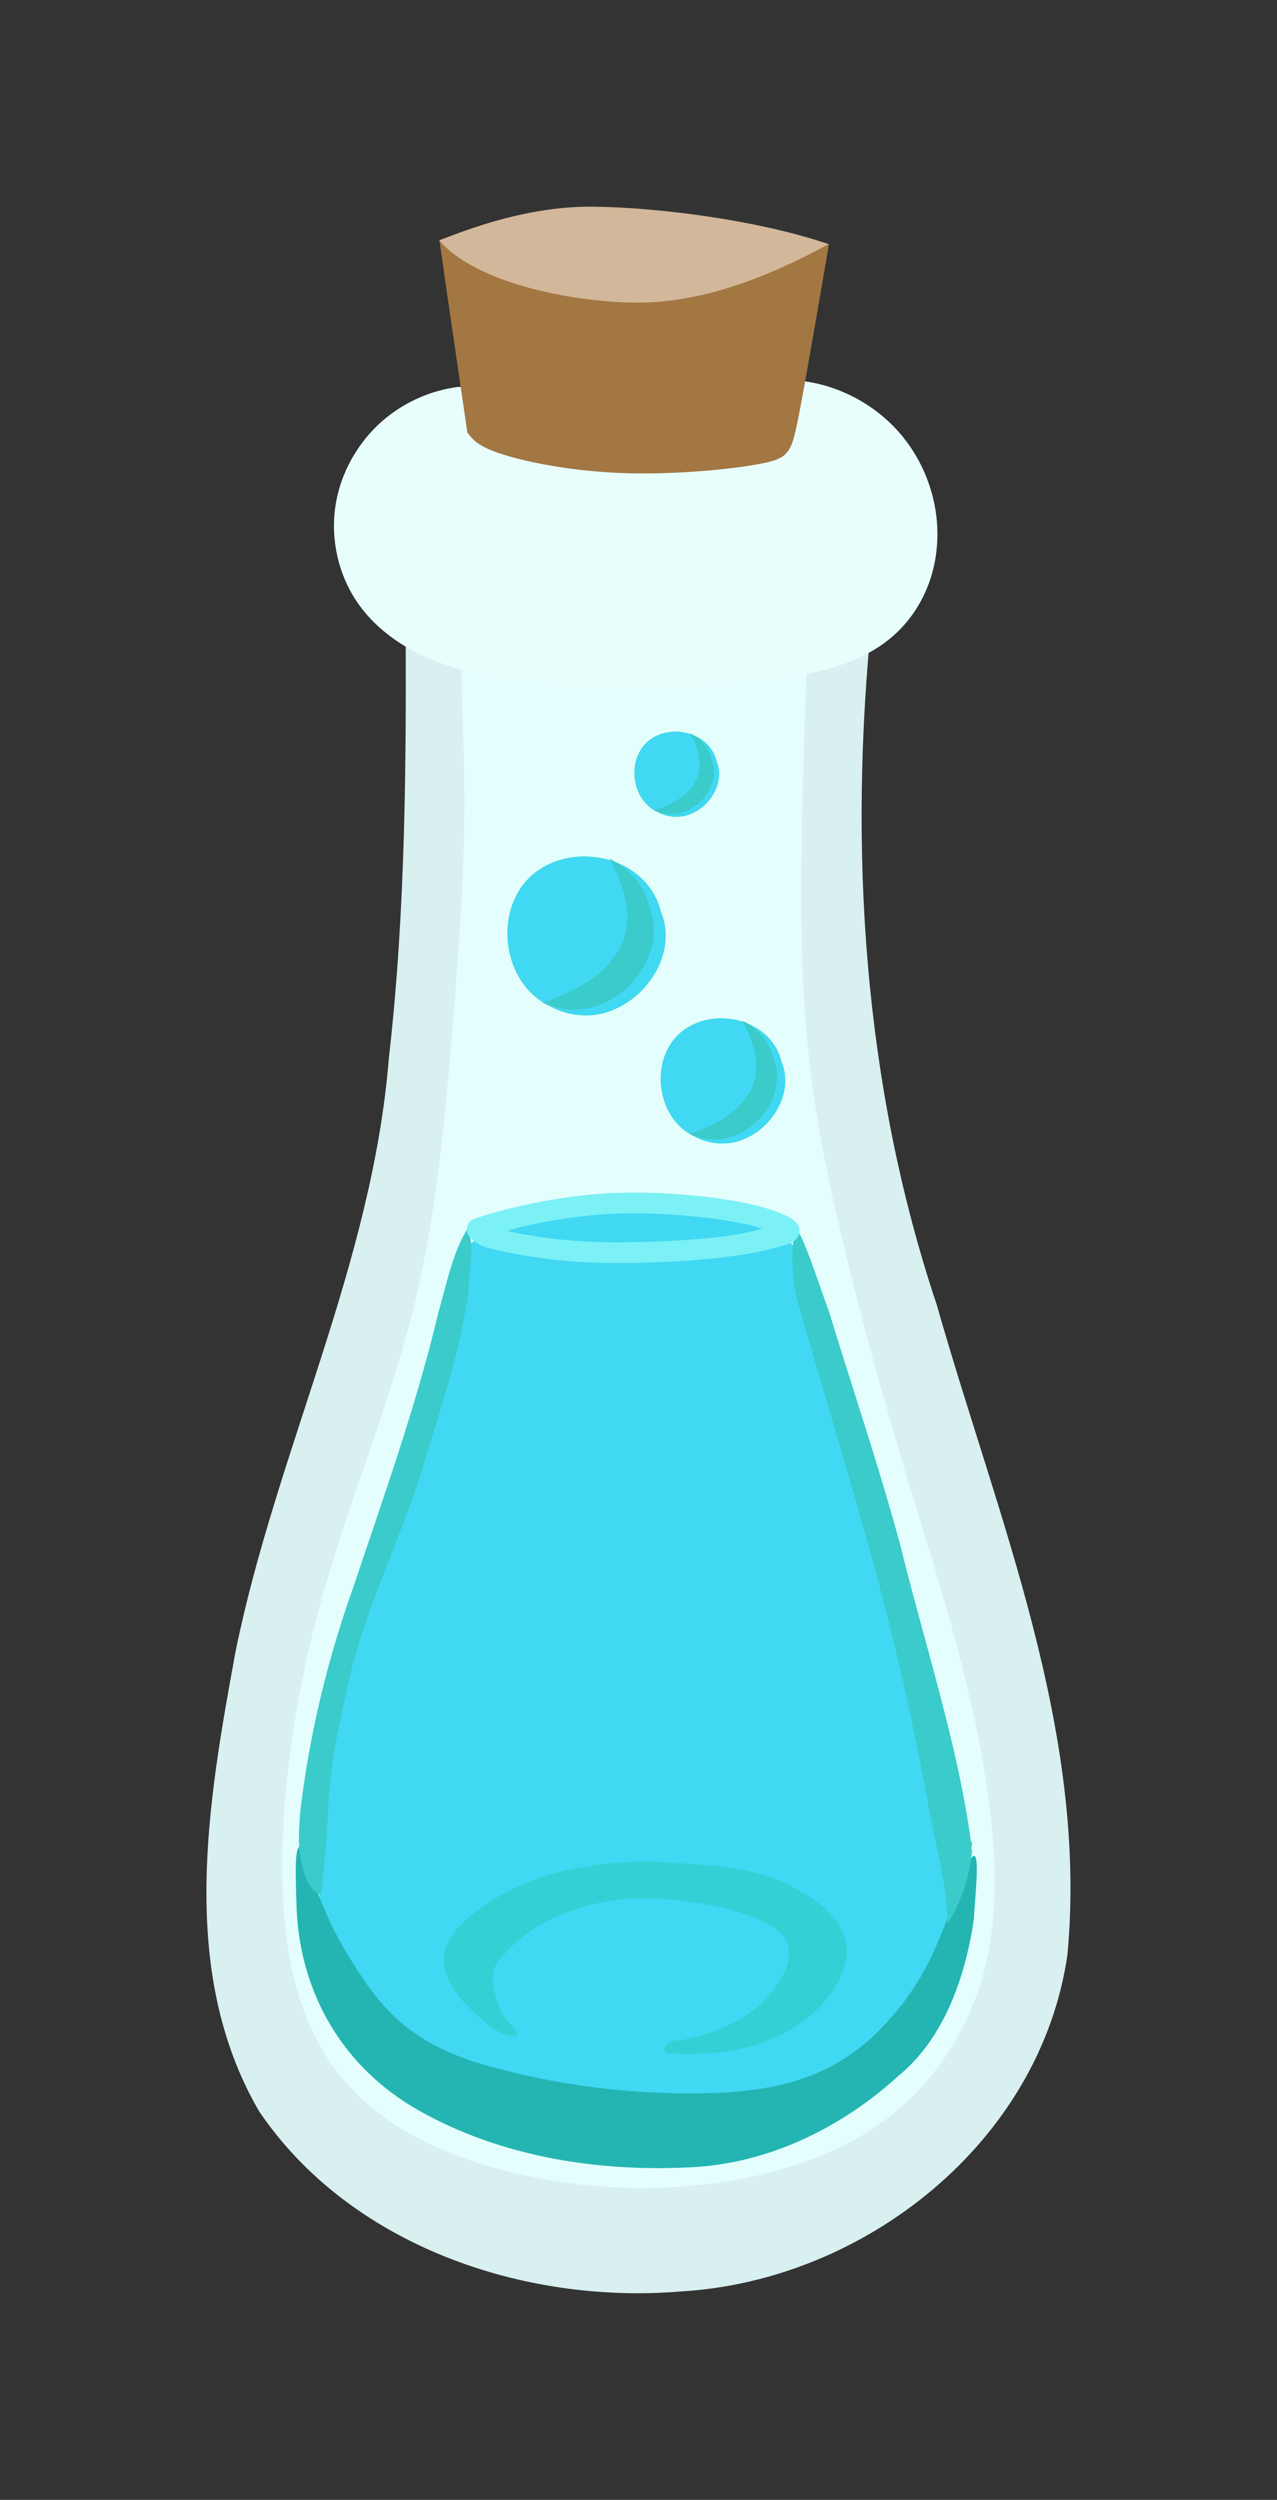 <?xml version="1.0" encoding="UTF-8" standalone="no"?>
<!-- Created with Inkscape (http://www.inkscape.org/) -->

<svg
   width="15.464mm"
   height="30.252mm"
   viewBox="0 0 15.464 30.252"
   version="1.1"
   id="svg518315"
   inkscape:version="1.1 (c68e22c387, 2021-05-23)"
   sodipodi:docname="autogrow-i.svg"
   xmlns:inkscape="http://www.inkscape.org/namespaces/inkscape"
   xmlns:sodipodi="http://sodipodi.sourceforge.net/DTD/sodipodi-0.dtd"
   xmlns="http://www.w3.org/2000/svg"
   xmlns:svg="http://www.w3.org/2000/svg">
  <rect x="0" y="0" width="15.464" height="30.252" fill="#333333" stroke="none"/>
  <sodipodi:namedview
     id="namedview518317"
     pagecolor="#ffffff"
     bordercolor="#666666"
     borderopacity="1.0"
     inkscape:pageshadow="2"
     inkscape:pageopacity="0.0"
     inkscape:pagecheckerboard="0"
     inkscape:document-units="mm"
     showgrid="false"
     inkscape:zoom="7.6021208"
     inkscape:cx="56.36585"
     inkscape:cy="65.77112"
     inkscape:window-width="1920"
     inkscape:window-height="1047"
     inkscape:window-x="-9"
     inkscape:window-y="-9"
     inkscape:window-maximized="1"
     inkscape:current-layer="layer1"
     fit-margin-top="2.5"
     lock-margins="true"
     fit-margin-left="2.5"
     fit-margin-right="2.5"
     fit-margin-bottom="2.5" />
  <defs
     id="defs518312">
    <inkscape:path-effect
       effect="bspline"
       id="path-effect219370"
       is_visible="true"
       lpeversion="1"
       weight="33.333"
       steps="2"
       helper_size="0"
       apply_no_weight="true"
       apply_with_weight="true"
       only_selected="false" />
    <inkscape:path-effect
       effect="spiro"
       id="path-effect219374"
       is_visible="true"
       lpeversion="1" />
    <clipPath
       clipPathUnits="userSpaceOnUse"
       id="clipPath82134-6">
      <path
         id="path82136-3"
         style="fill:#59f340;stroke-width:5;stroke-linecap:round;stroke-linejoin:round"
         d="m 290.884,142.256 c 0.404,0.944 -0.222,2.044 -1.103,2.453 -0.536,0.274 -1.185,0.241 -1.709,-0.044 -1.218,-0.571 -1.458,-2.432 -0.467,-3.322 0.92,-0.814 2.572,-0.57 3.143,0.544 0.06,0.117 0.107,0.241 0.136,0.369 z"
         sodipodi:nodetypes="csssc" />
    </clipPath>
    <inkscape:path-effect
       effect="bspline"
       id="path-effect91807"
       is_visible="true"
       lpeversion="1"
       weight="33.333"
       steps="2"
       helper_size="0"
       apply_no_weight="true"
       apply_with_weight="true"
       only_selected="false" />
    <clipPath
       clipPathUnits="userSpaceOnUse"
       id="clipPath1953">
      <path
         id="path1951"
         style="fill:#59f340;stroke-width:5;stroke-linecap:round;stroke-linejoin:round"
         d="m 290.884,142.256 c 0.404,0.944 -0.222,2.044 -1.103,2.453 -0.536,0.274 -1.185,0.241 -1.709,-0.044 -1.218,-0.571 -1.458,-2.432 -0.467,-3.322 0.92,-0.814 2.572,-0.57 3.143,0.544 0.06,0.117 0.107,0.241 0.136,0.369 z"
         sodipodi:nodetypes="csssc" />
    </clipPath>
    <inkscape:path-effect
       effect="bspline"
       id="path-effect91811"
       is_visible="true"
       lpeversion="1"
       weight="33.333"
       steps="2"
       helper_size="0"
       apply_no_weight="true"
       apply_with_weight="true"
       only_selected="false" />
    <clipPath
       clipPathUnits="userSpaceOnUse"
       id="clipPath1958">
      <path
         id="path1956"
         style="fill:#59f340;stroke-width:5;stroke-linecap:round;stroke-linejoin:round"
         d="m 290.884,142.256 c 0.404,0.944 -0.222,2.044 -1.103,2.453 -0.536,0.274 -1.185,0.241 -1.709,-0.044 -1.218,-0.571 -1.458,-2.432 -0.467,-3.322 0.92,-0.814 2.572,-0.57 3.143,0.544 0.06,0.117 0.107,0.241 0.136,0.369 z"
         sodipodi:nodetypes="csssc" />
    </clipPath>
    <inkscape:path-effect
       effect="bspline"
       id="path-effect91815"
       is_visible="true"
       lpeversion="1"
       weight="33.333"
       steps="2"
       helper_size="0"
       apply_no_weight="true"
       apply_with_weight="true"
       only_selected="false" />
    <clipPath
       clipPathUnits="userSpaceOnUse"
       id="clipPath1963">
      <path
         id="path1961"
         style="fill:#59f340;stroke-width:5;stroke-linecap:round;stroke-linejoin:round"
         d="m 290.884,142.256 c 0.404,0.944 -0.222,2.044 -1.103,2.453 -0.536,0.274 -1.185,0.241 -1.709,-0.044 -1.218,-0.571 -1.458,-2.432 -0.467,-3.322 0.92,-0.814 2.572,-0.57 3.143,0.544 0.06,0.117 0.107,0.241 0.136,0.369 z"
         sodipodi:nodetypes="csssc" />
    </clipPath>
    <inkscape:path-effect
       effect="bspline"
       id="path-effect91819"
       is_visible="true"
       lpeversion="1"
       weight="33.333"
       steps="2"
       helper_size="0"
       apply_no_weight="true"
       apply_with_weight="true"
       only_selected="false" />
    <clipPath
       clipPathUnits="userSpaceOnUse"
       id="clipPath1968">
      <path
         id="path1966"
         style="fill:#59f340;stroke-width:5;stroke-linecap:round;stroke-linejoin:round"
         d="m 290.884,142.256 c 0.404,0.944 -0.222,2.044 -1.103,2.453 -0.536,0.274 -1.185,0.241 -1.709,-0.044 -1.218,-0.571 -1.458,-2.432 -0.467,-3.322 0.92,-0.814 2.572,-0.57 3.143,0.544 0.06,0.117 0.107,0.241 0.136,0.369 z"
         sodipodi:nodetypes="csssc" />
    </clipPath>
    <inkscape:path-effect
       effect="bspline"
       id="path-effect91823"
       is_visible="true"
       lpeversion="1"
       weight="33.333"
       steps="2"
       helper_size="0"
       apply_no_weight="true"
       apply_with_weight="true"
       only_selected="false" />
    <clipPath
       clipPathUnits="userSpaceOnUse"
       id="clipPath1973">
      <path
         id="path1971"
         style="fill:#59f340;stroke-width:5;stroke-linecap:round;stroke-linejoin:round"
         d="m 290.884,142.256 c 0.404,0.944 -0.222,2.044 -1.103,2.453 -0.536,0.274 -1.185,0.241 -1.709,-0.044 -1.218,-0.571 -1.458,-2.432 -0.467,-3.322 0.92,-0.814 2.572,-0.57 3.143,0.544 0.06,0.117 0.107,0.241 0.136,0.369 z"
         sodipodi:nodetypes="csssc" />
    </clipPath>
    <inkscape:path-effect
       effect="bspline"
       id="path-effect91827"
       is_visible="true"
       lpeversion="1"
       weight="33.333"
       steps="2"
       helper_size="0"
       apply_no_weight="true"
       apply_with_weight="true"
       only_selected="false" />
  </defs>
  <g
     inkscape:label="Layer 1"
     inkscape:groupmode="layer"
     id="layer1"
     transform="translate(-144.671,-117.891)">
    <g
       id="g219366"
       transform="translate(-131.405,-16.336)">
      <path
         style="fill:#d8f0ef;fill-opacity:1;stroke:none;stroke-width:0.265px;stroke-linecap:butt;stroke-linejoin:miter;stroke-opacity:1"
         d="m 287.193,141.688 c -0.284,2.792 -0.11,5.656 0.785,8.33 0.729,2.565 1.836,5.145 1.582,7.866 -0.327,2.262 -2.453,3.944 -4.681,4.073 -1.902,0.159 -4.005,-0.555 -5.106,-2.178 -0.987,-1.693 -0.621,-3.742 -0.286,-5.569 0.495,-2.423 1.655,-4.683 1.855,-7.169 0.209,-1.822 0.213,-3.659 0.203,-5.491 1.883,0.046 3.766,0.092 5.648,0.138 z"
         id="path219318"
         sodipodi:nodetypes="ccccccccccc"
         transform="translate(-0.558)" />
      <path
         style="fill:#e4fefe;fill-opacity:1;stroke:none;stroke-width:0.265px;stroke-linecap:butt;stroke-linejoin:miter;stroke-opacity:1"
         d="m 281.858,141.678 c 0.313,0.127 0.939,0.381 1.55,0.497 0.611,0.116 1.206,0.094 1.709,0.035 0.503,-0.059 0.915,-0.157 1.115,-0.189 0.2,-0.032 0.189,10e-5 0.178,0.168 -0.011,0.168 -0.022,0.471 -0.043,1.201 -0.022,0.731 -0.054,1.889 3e-5,2.868 0.054,0.98 0.195,1.781 0.401,2.684 0.206,0.904 0.476,1.91 0.758,2.857 0.281,0.947 0.574,1.835 0.796,2.738 0.222,0.904 0.373,1.824 0.357,2.581 -0.016,0.758 -0.2,1.353 -0.514,1.867 -0.314,0.514 -0.758,0.947 -1.407,1.25 -0.649,0.303 -1.504,0.476 -2.381,0.471 -0.877,-0.005 -1.775,-0.189 -2.462,-0.498 -0.687,-0.308 -1.164,-0.741 -1.461,-1.326 -0.298,-0.584 -0.417,-1.32 -0.401,-2.224 0.016,-0.904 0.168,-1.975 0.476,-3.079 0.308,-1.104 0.774,-2.241 1.061,-3.323 0.287,-1.082 0.395,-2.111 0.487,-3.155 0.092,-1.045 0.168,-2.105 0.179,-2.944 0.011,-0.839 -0.043,-1.456 -0.033,-1.905 0.011,-0.449 0.086,-0.731 -0.015,-0.82 -0.102,-0.089 -0.382,0.014 -0.522,0.066 -0.14,0.052 -0.14,0.052 0.173,0.179 z"
         id="path219320"
         inkscape:original-d="m 281.54498,141.5507 c 0.62637,0.2541 1.25246,0.50794 1.87829,0.76152 0.59559,-0.0214 1.19089,-0.043 1.78593,-0.0649 0.41158,-0.0971 0.82287,-0.19457 1.23392,-0.29225 -0.0106,0.0327 -0.0214,0.0652 -0.0325,0.0974 -0.0106,0.30334 -0.0214,0.60639 -0.0325,0.9092 -0.0322,1.15843 -0.0647,2.31656 -0.0974,3.47444 0.14097,0.80124 0.28168,1.60219 0.42212,2.40289 0.27087,1.0069 0.54146,2.01349 0.81179,3.01984 0.29251,0.88783 0.58475,1.77537 0.87673,2.66266 0.1518,0.9203 0.30333,1.84031 0.4546,2.76007 -0.18375,0.59558 -0.36775,1.19088 -0.55201,1.78592 -0.44353,0.43323 -0.88729,0.86617 -1.33133,1.29886 -0.85484,0.17345 -1.7099,0.34663 -2.56525,0.51954 -0.89813,-0.18374 -1.79648,-0.36774 -2.69512,-0.55201 -0.476,-0.4327 -0.95224,-0.86564 -1.42875,-1.29885 -0.1188,-0.73577 -0.23786,-1.47178 -0.35718,-2.20806 0.1518,-1.07132 0.30333,-2.14285 0.4546,-3.21468 0.46569,-1.13625 0.93111,-2.27273 1.39627,-3.40949 0.1085,-1.02802 0.21674,-2.05626 0.32471,-3.08479 0.076,-1.06049 0.1518,-2.1212 0.2273,-3.1822 -0.0539,-0.6167 -0.10797,-1.23365 -0.16235,-1.85087 0.076,-0.28116 0.15179,-0.56257 0.2273,-0.84426 -0.27948,0.10361 -0.55921,0.20696 -0.83921,0.31004 z"
         inkscape:path-effect="#path-effect219370"
         transform="translate(-0.558)" />
      <path
         style="fill:#e8fefc;fill-opacity:1;stroke:none;stroke-width:0.265px;stroke-linecap:butt;stroke-linejoin:miter;stroke-opacity:1"
         d="m 282.176,138.91 c -0.318,0.042 -0.624,0.175 -0.873,0.379 -0.326,0.267 -0.55,0.658 -0.609,1.076 -0.059,0.418 0.049,0.857 0.299,1.197 0.221,0.3 0.543,0.516 0.888,0.655 0.346,0.139 0.716,0.207 1.086,0.252 0.952,0.115 1.916,0.085 2.87,-0.011 0.29,-0.029 0.582,-0.065 0.862,-0.146 0.28,-0.081 0.552,-0.209 0.768,-0.405 0.206,-0.186 0.357,-0.429 0.44,-0.694 0.083,-0.264 0.099,-0.548 0.054,-0.822 -0.053,-0.318 -0.188,-0.622 -0.39,-0.873 -0.294,-0.365 -0.73,-0.612 -1.194,-0.677"
         id="path219322"
         inkscape:original-d="m 282.17641,138.91019 c -0.29057,0.12655 -0.58141,0.25283 -0.87251,0.37885 -0.2911,0.12602 -0.20638,1.51568 -0.30997,2.27312 -0.10359,0.75744 1.31668,0.6049 1.97463,0.90695 0.65794,0.30205 1.91366,-0.007 2.8701,-0.0115 0.95643,-0.004 1.08707,-0.36711 1.63021,-0.55106 0.54314,-0.18395 0.32937,-1.01001 0.49365,-1.51541 0.16429,-0.5054 -0.25995,-0.58141 -0.39033,-0.87251 -0.13037,-0.2911 -0.7957,-0.4513 -1.19396,-0.67734"
         inkscape:path-effect="#path-effect219374"
         transform="translate(-0.558)" />
      <path
         style="fill:#40d8f3;fill-opacity:1;stroke:none;stroke-width:0.265px;stroke-linecap:butt;stroke-linejoin:miter;stroke-opacity:1"
         d="m 280.53,157.81 c -0.009,-0.123 -0.045,-0.616 -0.026,-1.185 0.019,-0.568 0.114,-1.23 0.23,-1.78 0.116,-0.55 0.24,-0.993 0.376,-1.415 0.136,-0.422 0.285,-0.825 0.492,-1.48 0.207,-0.655 0.268,-0.882 0.567,-1.71 0.299,-0.828 -0.002,-0.862 0.211,-0.997 0.213,-0.136 1.097,-0.322 1.561,-0.362 0.464,-0.041 0.893,-0.028 1.26,0.049 0.367,0.077 0.769,0.077 0.959,0.272 0.191,0.195 0.258,0.692 0.441,1.227 0.183,0.535 0.388,1.248 0.613,2.091 0.225,0.843 0.464,1.818 0.591,2.758 0.126,0.939 0.49,1.94 0.355,2.502 -0.134,0.562 -0.596,1.024 -0.898,1.294 -0.303,0.27 -0.829,0.502 -1.461,0.662 -0.632,0.16 -1.47,0.01 -2.173,-0.054 -0.703,-0.064 -1.371,-0.246 -1.846,-0.51 -0.475,-0.264 -0.854,-0.613 -1,-0.816 -0.146,-0.203 -0.146,-0.203 -0.195,-0.312 -0.049,-0.109 -0.049,-0.109 -0.058,-0.233 z"
         id="path219324"
         sodipodi:nodetypes="cccccccccccccccccccccc"
         transform="translate(-0.558)" />
      <path
         style="fill:#a37742;fill-opacity:1;stroke:none;stroke-width:0.265px;stroke-linecap:butt;stroke-linejoin:miter;stroke-opacity:1"
         d="m 282.01,137.522 c 0.057,0.388 0.17,1.163 0.283,1.938 0.063,0.085 0.126,0.17 0.429,0.266 0.302,0.096 0.843,0.205 1.455,0.226 0.612,0.022 1.293,-0.043 1.652,-0.11 0.358,-0.067 0.388,-0.128 0.475,-0.571 0.087,-0.444 0.227,-1.267 0.368,-2.089 -0.671,0.336 -1.342,0.671 -2.128,0.663 -0.786,-0.008 -1.688,-0.359 -2.589,-0.71 0,0 0,0 0.057,0.388 z"
         id="path219326"
         transform="translate(-0.558)" />
      <path
         style="fill:#d2b79a;fill-opacity:1;stroke:none;stroke-width:0.265px;stroke-linecap:butt;stroke-linejoin:miter;stroke-opacity:1"
         d="m 281.953,137.135 c 0.359,-0.138 1.076,-0.415 1.862,-0.407 0.786,0.008 2,0.162 2.855,0.454 -0.783,0.422 -1.559,0.714 -2.345,0.707 -0.786,-0.008 -1.938,-0.242 -2.373,-0.754 z"
         id="path219328"
         sodipodi:nodetypes="ccccc"
         transform="translate(-0.558)" />
      <path
         style="fill:#24b5b2;fill-opacity:1;stroke:none;stroke-width:0.265px;stroke-linecap:butt;stroke-linejoin:miter;stroke-opacity:1"
         d="m 282.423,159.192 c 0.946,0.28 1.943,0.401 2.928,0.36 0.749,-0.038 1.4,-0.2 1.968,-0.793 0.568,-0.593 0.713,-1.128 0.981,-1.837 0.268,-0.709 0.123,0.387 0.13,0.512 -0.099,0.686 -0.35,1.454 -0.919,1.916 -0.69,0.63 -1.579,1.063 -2.521,1.105 -1.129,0.057 -2.303,-0.13 -3.295,-0.694 -0.898,-0.512 -1.413,-1.386 -1.468,-2.404 -0.013,-0.387 -0.029,-0.769 0.037,-0.783 0.059,-0.009 0.168,0.61 0.544,1.246 0.377,0.635 0.71,1.087 1.613,1.373 z"
         id="path219330"
         sodipodi:nodetypes="cczzcccccccc"
         transform="translate(-0.558)" />
      <path
         style="fill:#3acbca;fill-opacity:1;stroke:none;stroke-width:0.265px;stroke-linecap:butt;stroke-linejoin:miter;stroke-opacity:1"
         d="m 280.274,156.115 c 0.111,-0.908 0.325,-1.801 0.632,-2.662 0.372,-1.108 0.768,-2.21 1.038,-3.348 0.099,-0.339 0.164,-0.701 0.349,-1.006 0.1,0.193 0.017,0.525 0.013,0.766 -0.109,0.778 -0.376,1.522 -0.601,2.272 -0.272,0.828 -0.67,1.614 -0.856,2.47 -0.104,0.497 -0.231,0.995 -0.239,1.506 -0.022,0.349 -0.048,0.699 -0.089,1.046 -0.204,-0.06 -0.275,-0.488 -0.267,-0.718 0.002,-0.109 0.009,-0.217 0.02,-0.325 z"
         id="path219332"
         sodipodi:nodetypes="ssssssssssssssssssssss"
         transform="translate(-0.558)" />
      <path
         style="fill:#3acbca;fill-opacity:1;stroke:none;stroke-width:0.265px;stroke-linecap:butt;stroke-linejoin:miter;stroke-opacity:1"
         d="m 288.392,156.515 c -0.157,-1.172 -0.58,-2.462 -0.86,-3.607 -0.272,-0.993 -0.555,-1.816 -0.857,-2.801 -0.124,-0.338 -0.36,-1.072 -0.408,-0.988 -0.048,0.083 -0.059,0.595 0.029,0.864 0.639,2.251 1.122,3.595 1.581,6.092 0.066,0.381 0.244,1.047 0.229,1.434 0.171,-0.257 0.272,-0.584 0.3,-0.891 -0.027,-0.008 0.021,-0.104 -0.015,-0.104 z"
         id="path219334"
         sodipodi:nodetypes="scczcccccs"
         transform="translate(-0.558)" />
      <path
         style="fill:#35d0d5;fill-opacity:1;stroke:none;stroke-width:0.265px;stroke-linecap:butt;stroke-linejoin:miter;stroke-opacity:1"
         d="m 282.663,158.477 c -0.056,-0.177 -0.117,-0.4 0.034,-0.55 0.293,-0.362 0.729,-0.574 1.178,-0.668 0.444,-0.107 0.904,-0.052 1.349,0.019 0.295,0.058 0.599,0.142 0.844,0.322 0.182,0.147 0.137,0.42 0.01,0.587 -0.246,0.444 -0.754,0.647 -1.229,0.736 -0.139,-0.043 -0.259,0.181 -0.057,0.156 0.58,0.03 1.203,-0.077 1.658,-0.463 0.26,-0.226 0.507,-0.569 0.416,-0.931 -0.096,-0.327 -0.418,-0.509 -0.701,-0.658 -0.501,-0.238 -1.068,-0.233 -1.61,-0.271 -0.767,-0.008 -1.581,0.136 -2.191,0.632 -0.208,0.159 -0.42,0.407 -0.341,0.688 0.082,0.276 0.312,0.475 0.523,0.656 0.082,0.074 0.318,0.186 0.358,0.102 -0.086,-0.115 -0.202,-0.214 -0.24,-0.358 z"
         id="path219336"
         sodipodi:nodetypes="sssssssssssssss"
         transform="translate(-0.558)" />
      <path
         style="color:#000000;fill:#7bf0f5;fill-opacity:1;-inkscape-stroke:none"
         d="m 284.031,148.666 c -0.394,0.019 -0.767,0.083 -1.041,0.143 -0.274,0.06 -0.453,0.115 -0.539,0.143 -0.043,0.014 -0.057,0.016 -0.094,0.035 -0.005,0.002 -0.009,0.005 -0.016,0.01 -0.006,0.004 -0.023,0.019 -0.023,0.019 -4.8e-4,5.3e-4 -0.025,0.043 -0.025,0.043 -1.9e-4,5.2e-4 -0.008,0.058 -0.008,0.059 6e-5,5.2e-4 0.013,0.042 0.014,0.043 2.7e-4,5.4e-4 0.01,0.017 0.014,0.021 0.007,0.01 0.01,0.014 0.012,0.016 0.011,0.012 0.038,0.039 0.072,0.066 0.017,0.013 0.054,0.036 0.098,0.051 0.044,0.015 0.103,0.029 0.205,0.051 0.204,0.044 0.584,0.117 1.082,0.139 0.498,0.021 1.107,-0.008 1.525,-0.053 0.418,-0.044 0.646,-0.104 0.777,-0.143 0.066,-0.019 0.107,-0.026 0.158,-0.059 0.026,-0.016 0.07,-0.052 0.074,-0.117 0.005,-0.065 -0.03,-0.103 -0.051,-0.123 -0.041,-0.04 -0.083,-0.059 -0.143,-0.086 -0.06,-0.026 -0.135,-0.054 -0.225,-0.08 -0.179,-0.052 -0.419,-0.1 -0.742,-0.137 -0.323,-0.036 -0.731,-0.06 -1.125,-0.041 z m 0.012,0.25 c 0.375,-0.018 0.774,0.006 1.086,0.041 0.312,0.035 0.537,0.08 0.699,0.127 0.015,0.004 0.022,0.007 0.035,0.012 -0.129,0.034 -0.262,0.073 -0.584,0.107 -0.405,0.043 -1.007,0.071 -1.486,0.051 -0.47,-0.02 -0.821,-0.088 -1.02,-0.131 0.087,-0.025 0.132,-0.04 0.27,-0.07 0.264,-0.058 0.625,-0.118 1,-0.137 z"
         id="path219338"
         transform="translate(-0.558)" />
    </g>
    <g
       id="g91803"
       transform="translate(-149.033,-16.585)">
      <path
         id="path91779"
         style="fill:#59f340;stroke-width:2.382;stroke-linecap:round;stroke-linejoin:round"
         d="m 301.705,145.505 c 0.193,0.45 -0.106,0.974 -0.526,1.169 -0.255,0.13 -0.565,0.115 -0.814,-0.021 -0.581,-0.272 -0.695,-1.159 -0.222,-1.583 0.439,-0.388 1.225,-0.272 1.497,0.259 0.029,0.056 0.051,0.115 0.065,0.176 z"
         sodipodi:nodetypes="csssc" />
      <path
         style="fill:#008000;stroke:none;stroke-width:0.265px;stroke-linecap:butt;stroke-linejoin:miter;stroke-opacity:1"
         d="m 289.645,140.638 c 0.217,0.374 0.434,0.748 0.567,1.17 0.134,0.421 0.184,0.889 0.027,1.32 -0.157,0.43 -0.522,0.823 -0.993,1.114 -0.471,0.291 -1.05,0.479 -1.4,0.599 -0.35,0.119 -0.473,0.17 -0.316,0.316 0.157,0.146 0.594,0.388 1.231,0.5 0.636,0.111 1.473,0.093 2.095,-0.077 0.622,-0.17 1.031,-0.49 1.243,-0.93 0.212,-0.44 0.228,-0.999 0.222,-1.515 -0.006,-0.515 -0.035,-0.987 -0.112,-1.339 -0.077,-0.352 -0.203,-0.585 -0.445,-0.861 -0.242,-0.277 -0.6,-0.597 -0.886,-0.775 -0.286,-0.178 -0.5,-0.212 -0.693,-0.109 -0.193,0.104 -0.366,0.346 -0.539,0.588 0,0 8e-5,2e-5 8e-5,2e-5 z"
         id="path91781"
         inkscape:path-effect="#path-effect91807"
         inkscape:original-d="m 289.64495,140.63834 c 0,0 0.43401,0.74832 0.65062,1.12209 0.0506,0.4686 0.10085,0.93691 0.15087,1.40497 -0.36434,0.39317 -0.72894,0.78605 -1.0938,1.17867 -0.57808,0.18886 -1.1564,0.37744 -1.735,0.56577 -0.12232,0.0505 -0.2449,0.10084 -0.36775,0.15087 0.43717,0.24229 0.87405,0.4843 1.31068,0.72606 0.83635,-0.0186 1.67241,-0.0375 2.50821,-0.0566 0.40888,-0.32034 0.81748,-0.64093 1.22582,-0.96179 0.016,-0.55923 0.0317,-1.11869 0.0471,-1.67843 -0.028,-0.47121 -0.0563,-0.94267 -0.0849,-1.4144 -0.12546,-0.23234 -0.25118,-0.46492 -0.37717,-0.69778 -0.35806,-0.32034 -0.71637,-0.64093 -1.07495,-0.96179 -0.21347,-0.0343 -0.4272,-0.0689 -0.6412,-0.10373 -0.17261,0.2423 -0.51861,0.72607 -0.51861,0.72607 z"
         clip-path="url(#clipPath82134-6)"
         transform="matrix(0.476,0,0,0.476,163.101,77.722)" />
      <path
         id="path91783"
         style="fill:#59f340;stroke-width:1.276;stroke-linecap:round;stroke-linejoin:round"
         d="m 302.38,143.686 c 0.103,0.241 -0.057,0.522 -0.281,0.626 -0.137,0.07 -0.302,0.062 -0.436,-0.011 -0.311,-0.146 -0.372,-0.621 -0.119,-0.848 0.235,-0.208 0.656,-0.145 0.802,0.139 0.015,0.03 0.027,0.061 0.035,0.094 z"
         sodipodi:nodetypes="csssc" />
      <path
         style="fill:#008000;stroke:none;stroke-width:0.265px;stroke-linecap:butt;stroke-linejoin:miter;stroke-opacity:1"
         d="m 289.645,140.638 c 0.217,0.374 0.434,0.748 0.567,1.17 0.134,0.421 0.184,0.889 0.027,1.32 -0.157,0.43 -0.522,0.823 -0.993,1.114 -0.471,0.291 -1.05,0.479 -1.4,0.599 -0.35,0.119 -0.473,0.17 -0.316,0.316 0.157,0.146 0.594,0.388 1.231,0.5 0.636,0.111 1.473,0.093 2.095,-0.077 0.622,-0.17 1.031,-0.49 1.243,-0.93 0.212,-0.44 0.228,-0.999 0.222,-1.515 -0.006,-0.515 -0.035,-0.987 -0.112,-1.339 -0.077,-0.352 -0.203,-0.585 -0.445,-0.861 -0.242,-0.277 -0.6,-0.597 -0.886,-0.775 -0.286,-0.178 -0.5,-0.212 -0.693,-0.109 -0.193,0.104 -0.366,0.346 -0.539,0.588 0,0 8e-5,2e-5 8e-5,2e-5 z"
         id="path91785"
         inkscape:path-effect="#path-effect91811"
         inkscape:original-d="m 289.64495,140.63834 c 0,0 0.43401,0.74832 0.65062,1.12209 0.0506,0.4686 0.10085,0.93691 0.15087,1.40497 -0.36434,0.39317 -0.72894,0.78605 -1.0938,1.17867 -0.57808,0.18886 -1.1564,0.37744 -1.735,0.56577 -0.12232,0.0505 -0.2449,0.10084 -0.36775,0.15087 0.43717,0.24229 0.87405,0.4843 1.31068,0.72606 0.83635,-0.0186 1.67241,-0.0375 2.50821,-0.0566 0.40888,-0.32034 0.81748,-0.64093 1.22582,-0.96179 0.016,-0.55923 0.0317,-1.11869 0.0471,-1.67843 -0.028,-0.47121 -0.0563,-0.94267 -0.0849,-1.4144 -0.12546,-0.23234 -0.25118,-0.46492 -0.37717,-0.69778 -0.35806,-0.32034 -0.71637,-0.64093 -1.07495,-0.96179 -0.21347,-0.0343 -0.4272,-0.0689 -0.6412,-0.10373 -0.17261,0.2423 -0.51861,0.72607 -0.51861,0.72607 z"
         clip-path="url(#clipPath82134-6)"
         transform="matrix(0.255,0,0,0.255,228.142,107.38)" />
      <path
         id="path91787"
         style="fill:#59f340;stroke-width:1.877;stroke-linecap:round;stroke-linejoin:round"
         d="m 303.166,147.322 c 0.152,0.354 -0.084,0.767 -0.414,0.921 -0.201,0.103 -0.445,0.091 -0.641,-0.016 -0.457,-0.214 -0.547,-0.913 -0.175,-1.247 0.345,-0.305 0.965,-0.214 1.18,0.204 0.023,0.044 0.04,0.09 0.051,0.138 z"
         sodipodi:nodetypes="csssc" />
      <path
         style="fill:#008000;stroke:none;stroke-width:0.265px;stroke-linecap:butt;stroke-linejoin:miter;stroke-opacity:1"
         d="m 289.645,140.638 c 0.217,0.374 0.434,0.748 0.567,1.17 0.134,0.421 0.184,0.889 0.027,1.32 -0.157,0.43 -0.522,0.823 -0.993,1.114 -0.471,0.291 -1.05,0.479 -1.4,0.599 -0.35,0.119 -0.473,0.17 -0.316,0.316 0.157,0.146 0.594,0.388 1.231,0.5 0.636,0.111 1.473,0.093 2.095,-0.077 0.622,-0.17 1.031,-0.49 1.243,-0.93 0.212,-0.44 0.228,-0.999 0.222,-1.515 -0.006,-0.515 -0.035,-0.987 -0.112,-1.339 -0.077,-0.352 -0.203,-0.585 -0.445,-0.861 -0.242,-0.277 -0.6,-0.597 -0.886,-0.775 -0.286,-0.178 -0.5,-0.212 -0.693,-0.109 -0.193,0.104 -0.366,0.346 -0.539,0.588 0,0 8e-5,2e-5 8e-5,2e-5 z"
         id="path91789"
         inkscape:path-effect="#path-effect91815"
         inkscape:original-d="m 289.64495,140.63834 c 0,0 0.43401,0.74832 0.65062,1.12209 0.0506,0.4686 0.10085,0.93691 0.15087,1.40497 -0.36434,0.39317 -0.72894,0.78605 -1.0938,1.17867 -0.57808,0.18886 -1.1564,0.37744 -1.735,0.56577 -0.12232,0.0505 -0.2449,0.10084 -0.36775,0.15087 0.43717,0.24229 0.87405,0.4843 1.31068,0.72606 0.83635,-0.0186 1.67241,-0.0375 2.50821,-0.0566 0.40888,-0.32034 0.81748,-0.64093 1.22582,-0.96179 0.016,-0.55923 0.0317,-1.11869 0.0471,-1.67843 -0.028,-0.47121 -0.0563,-0.94267 -0.0849,-1.4144 -0.12546,-0.23234 -0.25118,-0.46492 -0.37717,-0.69778 -0.35806,-0.32034 -0.71637,-0.64093 -1.07495,-0.96179 -0.21347,-0.0343 -0.4272,-0.0689 -0.6412,-0.10373 -0.17261,0.2423 -0.51861,0.72607 -0.51861,0.72607 z"
         clip-path="url(#clipPath82134-6)"
         transform="matrix(0.375,0,0,0.375,193.986,93.928)" />
      <path
         id="path91791"
         style="fill:#40d8f3;fill-opacity:1;stroke-width:2.382;stroke-linecap:round;stroke-linejoin:round"
         d="m 301.705,145.505 c 0.193,0.45 -0.106,0.974 -0.526,1.169 -0.255,0.13 -0.565,0.115 -0.814,-0.021 -0.581,-0.272 -0.695,-1.159 -0.222,-1.583 0.439,-0.388 1.225,-0.272 1.497,0.259 0.029,0.056 0.051,0.115 0.065,0.176 z"
         sodipodi:nodetypes="csssc" />
      <path
         style="fill:#3acbca;fill-opacity:1;stroke:none;stroke-width:0.265px;stroke-linecap:butt;stroke-linejoin:miter;stroke-opacity:1"
         d="m 289.645,140.638 c 0.217,0.374 0.434,0.748 0.567,1.17 0.134,0.421 0.184,0.889 0.027,1.32 -0.157,0.43 -0.522,0.823 -0.993,1.114 -0.471,0.291 -1.05,0.479 -1.4,0.599 -0.35,0.119 -0.473,0.17 -0.316,0.316 0.157,0.146 0.594,0.388 1.231,0.5 0.636,0.111 1.473,0.093 2.095,-0.077 0.622,-0.17 1.031,-0.49 1.243,-0.93 0.212,-0.44 0.228,-0.999 0.222,-1.515 -0.006,-0.515 -0.035,-0.987 -0.112,-1.339 -0.077,-0.352 -0.203,-0.585 -0.445,-0.861 -0.242,-0.277 -0.6,-0.597 -0.886,-0.775 -0.286,-0.178 -0.5,-0.212 -0.693,-0.109 -0.193,0.104 -0.366,0.346 -0.539,0.588 0,0 8e-5,2e-5 8e-5,2e-5 z"
         id="path91793"
         inkscape:path-effect="#path-effect91819"
         inkscape:original-d="m 289.64495,140.63834 c 0,0 0.43401,0.74832 0.65062,1.12209 0.0506,0.4686 0.10085,0.93691 0.15087,1.40497 -0.36434,0.39317 -0.72894,0.78605 -1.0938,1.17867 -0.57808,0.18886 -1.1564,0.37744 -1.735,0.56577 -0.12232,0.0505 -0.2449,0.10084 -0.36775,0.15087 0.43717,0.24229 0.87405,0.4843 1.31068,0.72606 0.83635,-0.0186 1.67241,-0.0375 2.50821,-0.0566 0.40888,-0.32034 0.81748,-0.64093 1.22582,-0.96179 0.016,-0.55923 0.0317,-1.11869 0.0471,-1.67843 -0.028,-0.47121 -0.0563,-0.94267 -0.0849,-1.4144 -0.12546,-0.23234 -0.25118,-0.46492 -0.37717,-0.69778 -0.35806,-0.32034 -0.71637,-0.64093 -1.07495,-0.96179 -0.21347,-0.0343 -0.4272,-0.0689 -0.6412,-0.10373 -0.17261,0.2423 -0.51861,0.72607 -0.51861,0.72607 z"
         clip-path="url(#clipPath82134-6)"
         transform="matrix(0.476,0,0,0.476,163.101,77.722)" />
      <path
         id="path91795"
         style="fill:#40d8f3;fill-opacity:1;stroke-width:1.276;stroke-linecap:round;stroke-linejoin:round"
         d="m 302.38,143.686 c 0.103,0.241 -0.057,0.522 -0.281,0.626 -0.137,0.07 -0.302,0.062 -0.436,-0.011 -0.311,-0.146 -0.372,-0.621 -0.119,-0.848 0.235,-0.208 0.656,-0.145 0.802,0.139 0.015,0.03 0.027,0.061 0.035,0.094 z"
         sodipodi:nodetypes="csssc" />
      <path
         style="fill:#3acbca;fill-opacity:1;stroke:none;stroke-width:0.265px;stroke-linecap:butt;stroke-linejoin:miter;stroke-opacity:1"
         d="m 289.645,140.638 c 0.217,0.374 0.434,0.748 0.567,1.17 0.134,0.421 0.184,0.889 0.027,1.32 -0.157,0.43 -0.522,0.823 -0.993,1.114 -0.471,0.291 -1.05,0.479 -1.4,0.599 -0.35,0.119 -0.473,0.17 -0.316,0.316 0.157,0.146 0.594,0.388 1.231,0.5 0.636,0.111 1.473,0.093 2.095,-0.077 0.622,-0.17 1.031,-0.49 1.243,-0.93 0.212,-0.44 0.228,-0.999 0.222,-1.515 -0.006,-0.515 -0.035,-0.987 -0.112,-1.339 -0.077,-0.352 -0.203,-0.585 -0.445,-0.861 -0.242,-0.277 -0.6,-0.597 -0.886,-0.775 -0.286,-0.178 -0.5,-0.212 -0.693,-0.109 -0.193,0.104 -0.366,0.346 -0.539,0.588 0,0 8e-5,2e-5 8e-5,2e-5 z"
         id="path91797"
         inkscape:path-effect="#path-effect91823"
         inkscape:original-d="m 289.64495,140.63834 c 0,0 0.43401,0.74832 0.65062,1.12209 0.0506,0.4686 0.10085,0.93691 0.15087,1.40497 -0.36434,0.39317 -0.72894,0.78605 -1.0938,1.17867 -0.57808,0.18886 -1.1564,0.37744 -1.735,0.56577 -0.12232,0.0505 -0.2449,0.10084 -0.36775,0.15087 0.43717,0.24229 0.87405,0.4843 1.31068,0.72606 0.83635,-0.0186 1.67241,-0.0375 2.50821,-0.0566 0.40888,-0.32034 0.81748,-0.64093 1.22582,-0.96179 0.016,-0.55923 0.0317,-1.11869 0.0471,-1.67843 -0.028,-0.47121 -0.0563,-0.94267 -0.0849,-1.4144 -0.12546,-0.23234 -0.25118,-0.46492 -0.37717,-0.69778 -0.35806,-0.32034 -0.71637,-0.64093 -1.07495,-0.96179 -0.21347,-0.0343 -0.4272,-0.0689 -0.6412,-0.10373 -0.17261,0.2423 -0.51861,0.72607 -0.51861,0.72607 z"
         clip-path="url(#clipPath82134-6)"
         transform="matrix(0.255,0,0,0.255,228.142,107.38)" />
      <path
         id="path91799"
         style="fill:#40d8f3;fill-opacity:1;stroke-width:1.877;stroke-linecap:round;stroke-linejoin:round"
         d="m 303.166,147.322 c 0.152,0.354 -0.084,0.767 -0.414,0.921 -0.201,0.103 -0.445,0.091 -0.641,-0.016 -0.457,-0.214 -0.547,-0.913 -0.175,-1.247 0.345,-0.305 0.965,-0.214 1.18,0.204 0.023,0.044 0.04,0.09 0.051,0.138 z"
         sodipodi:nodetypes="csssc" />
      <path
         style="fill:#3acbca;fill-opacity:1;stroke:none;stroke-width:0.265px;stroke-linecap:butt;stroke-linejoin:miter;stroke-opacity:1"
         d="m 289.645,140.638 c 0.217,0.374 0.434,0.748 0.567,1.17 0.134,0.421 0.184,0.889 0.027,1.32 -0.157,0.43 -0.522,0.823 -0.993,1.114 -0.471,0.291 -1.05,0.479 -1.4,0.599 -0.35,0.119 -0.473,0.17 -0.316,0.316 0.157,0.146 0.594,0.388 1.231,0.5 0.636,0.111 1.473,0.093 2.095,-0.077 0.622,-0.17 1.031,-0.49 1.243,-0.93 0.212,-0.44 0.228,-0.999 0.222,-1.515 -0.006,-0.515 -0.035,-0.987 -0.112,-1.339 -0.077,-0.352 -0.203,-0.585 -0.445,-0.861 -0.242,-0.277 -0.6,-0.597 -0.886,-0.775 -0.286,-0.178 -0.5,-0.212 -0.693,-0.109 -0.193,0.104 -0.366,0.346 -0.539,0.588 0,0 8e-5,2e-5 8e-5,2e-5 z"
         id="path91801"
         inkscape:path-effect="#path-effect91827"
         inkscape:original-d="m 289.64495,140.63834 c 0,0 0.43401,0.74832 0.65062,1.12209 0.0506,0.4686 0.10085,0.93691 0.15087,1.40497 -0.36434,0.39317 -0.72894,0.78605 -1.0938,1.17867 -0.57808,0.18886 -1.1564,0.37744 -1.735,0.56577 -0.12232,0.0505 -0.2449,0.10084 -0.36775,0.15087 0.43717,0.24229 0.87405,0.4843 1.31068,0.72606 0.83635,-0.0186 1.67241,-0.0375 2.50821,-0.0566 0.40888,-0.32034 0.81748,-0.64093 1.22582,-0.96179 0.016,-0.55923 0.0317,-1.11869 0.0471,-1.67843 -0.028,-0.47121 -0.0563,-0.94267 -0.0849,-1.4144 -0.12546,-0.23234 -0.25118,-0.46492 -0.37717,-0.69778 -0.35806,-0.32034 -0.71637,-0.64093 -1.07495,-0.96179 -0.21347,-0.0343 -0.4272,-0.0689 -0.6412,-0.10373 -0.17261,0.2423 -0.51861,0.72607 -0.51861,0.72607 z"
         clip-path="url(#clipPath82134-6)"
         transform="matrix(0.375,0,0,0.375,193.986,93.928)" />
    </g>
  </g>
</svg>
